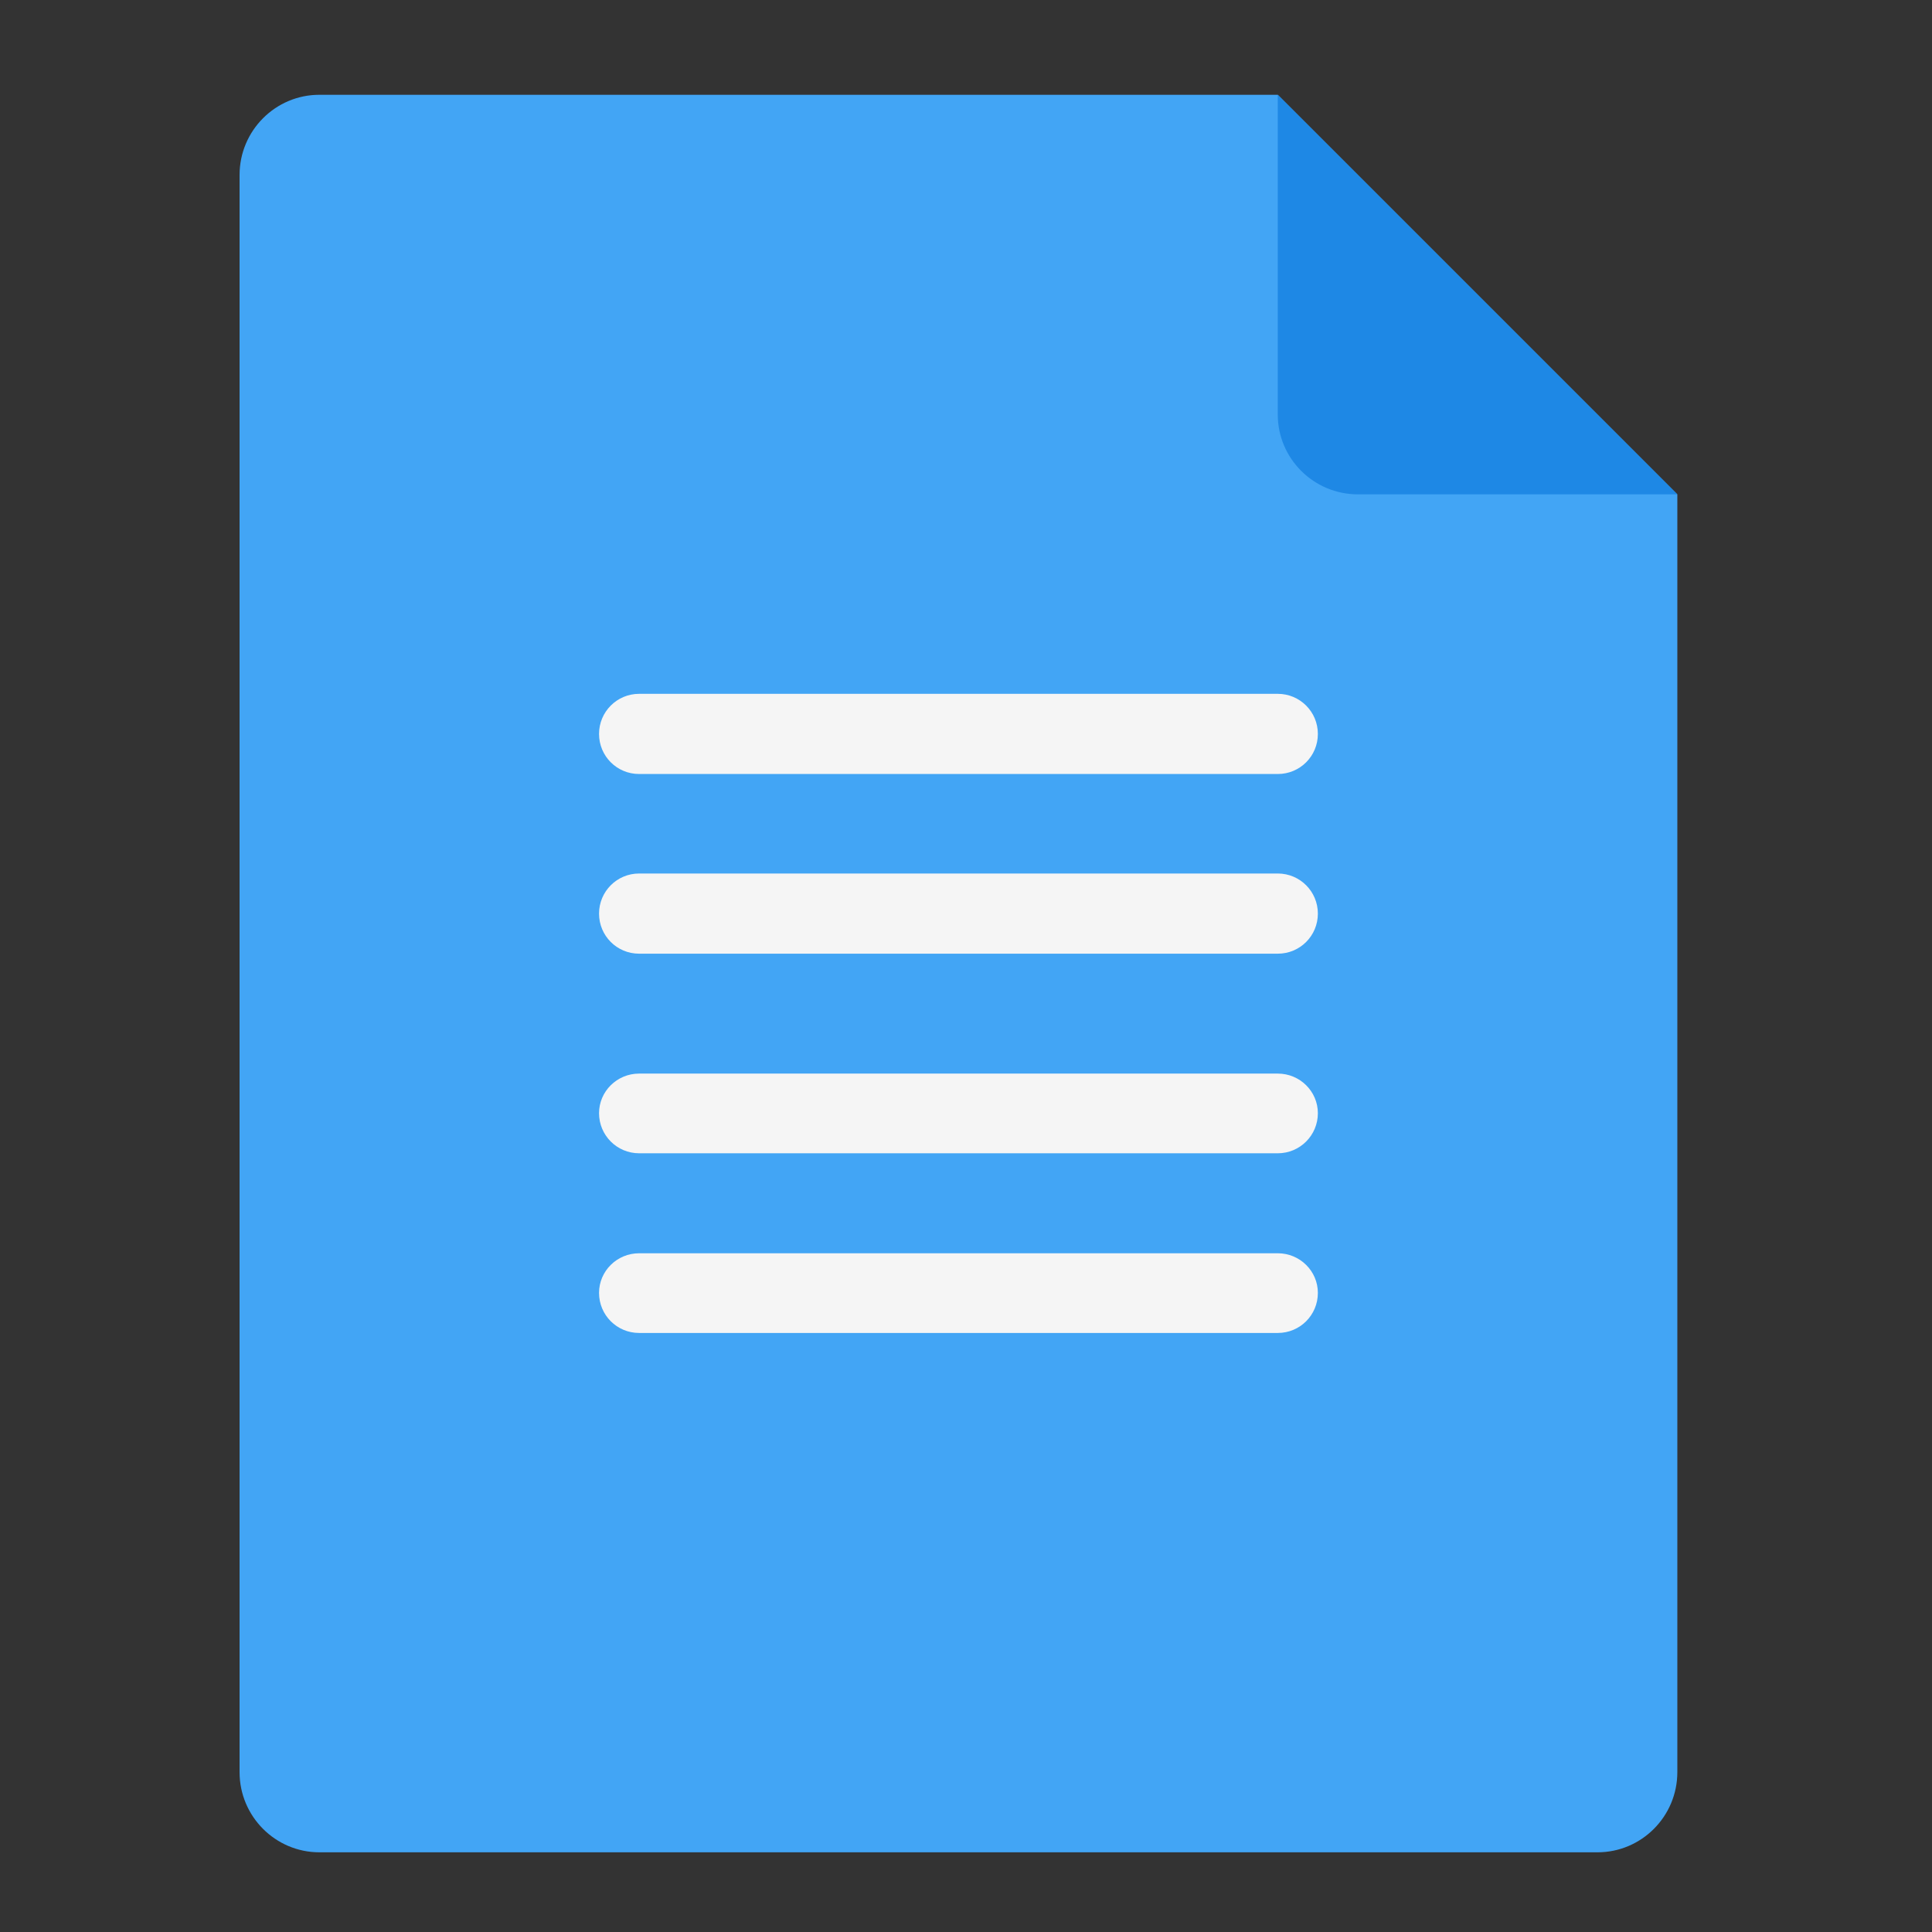 <?xml version="1.0" encoding="UTF-8"?>
<svg xmlns="http://www.w3.org/2000/svg" xmlns:xlink="http://www.w3.org/1999/xlink" width="16px" height="16px" viewBox="0 0 16 16" version="1.1">
<rect x="0" y="0" width="16" height="16" fill="#333333" stroke="none"/>
<g id="surface1">
<path style=" stroke:none;fill-rule:nonzero;fill:rgb(25.882%,64.706%,96.078%);fill-opacity:1;" d="M 10.582 0.785 L 2.645 0.785 C 2.281 0.785 1.984 1.082 1.984 1.449 L 1.984 14.676 C 1.984 15.043 2.281 15.34 2.645 15.34 L 13.23 15.34 C 13.594 15.34 13.891 15.043 13.891 14.676 L 13.891 4.094 Z M 10.582 0.785 "/>
<path style=" stroke:none;fill-rule:nonzero;fill:rgb(11.765%,53.333%,89.804%);fill-opacity:1;" d="M 13.891 4.094 L 10.582 0.785 L 10.582 3.434 C 10.582 3.797 10.879 4.094 11.246 4.094 Z M 13.891 4.094 "/>
<path style=" stroke:none;fill-rule:nonzero;fill:rgb(96.078%,96.078%,96.078%);fill-opacity:1;" d="M 5.293 5.746 L 10.582 5.746 C 10.766 5.746 10.914 5.895 10.914 6.078 C 10.914 6.262 10.766 6.41 10.582 6.41 L 5.293 6.41 C 5.109 6.41 4.961 6.262 4.961 6.078 C 4.961 5.895 5.109 5.746 5.293 5.746 Z M 5.293 5.746 "/>
<path style=" stroke:none;fill-rule:nonzero;fill:rgb(96.078%,96.078%,96.078%);fill-opacity:1;" d="M 5.293 10.379 L 10.582 10.379 C 10.766 10.379 10.914 10.527 10.914 10.707 C 10.914 10.891 10.766 11.039 10.582 11.039 L 5.293 11.039 C 5.109 11.039 4.961 10.891 4.961 10.707 C 4.961 10.527 5.109 10.379 5.293 10.379 Z M 5.293 10.379 "/>
<path style=" stroke:none;fill-rule:nonzero;fill:rgb(96.078%,96.078%,96.078%);fill-opacity:1;" d="M 5.293 7.234 L 10.582 7.234 C 10.766 7.234 10.914 7.383 10.914 7.566 C 10.914 7.75 10.766 7.898 10.582 7.898 L 5.293 7.898 C 5.109 7.898 4.961 7.75 4.961 7.566 C 4.961 7.383 5.109 7.234 5.293 7.234 Z M 5.293 7.234 "/>
<path style=" stroke:none;fill-rule:nonzero;fill:rgb(96.078%,96.078%,96.078%);fill-opacity:1;" d="M 5.293 8.891 L 10.582 8.891 C 10.766 8.891 10.914 9.039 10.914 9.219 C 10.914 9.402 10.766 9.551 10.582 9.551 L 5.293 9.551 C 5.109 9.551 4.961 9.402 4.961 9.219 C 4.961 9.039 5.109 8.891 5.293 8.891 Z M 5.293 8.891 "/>
</g>
</svg>
